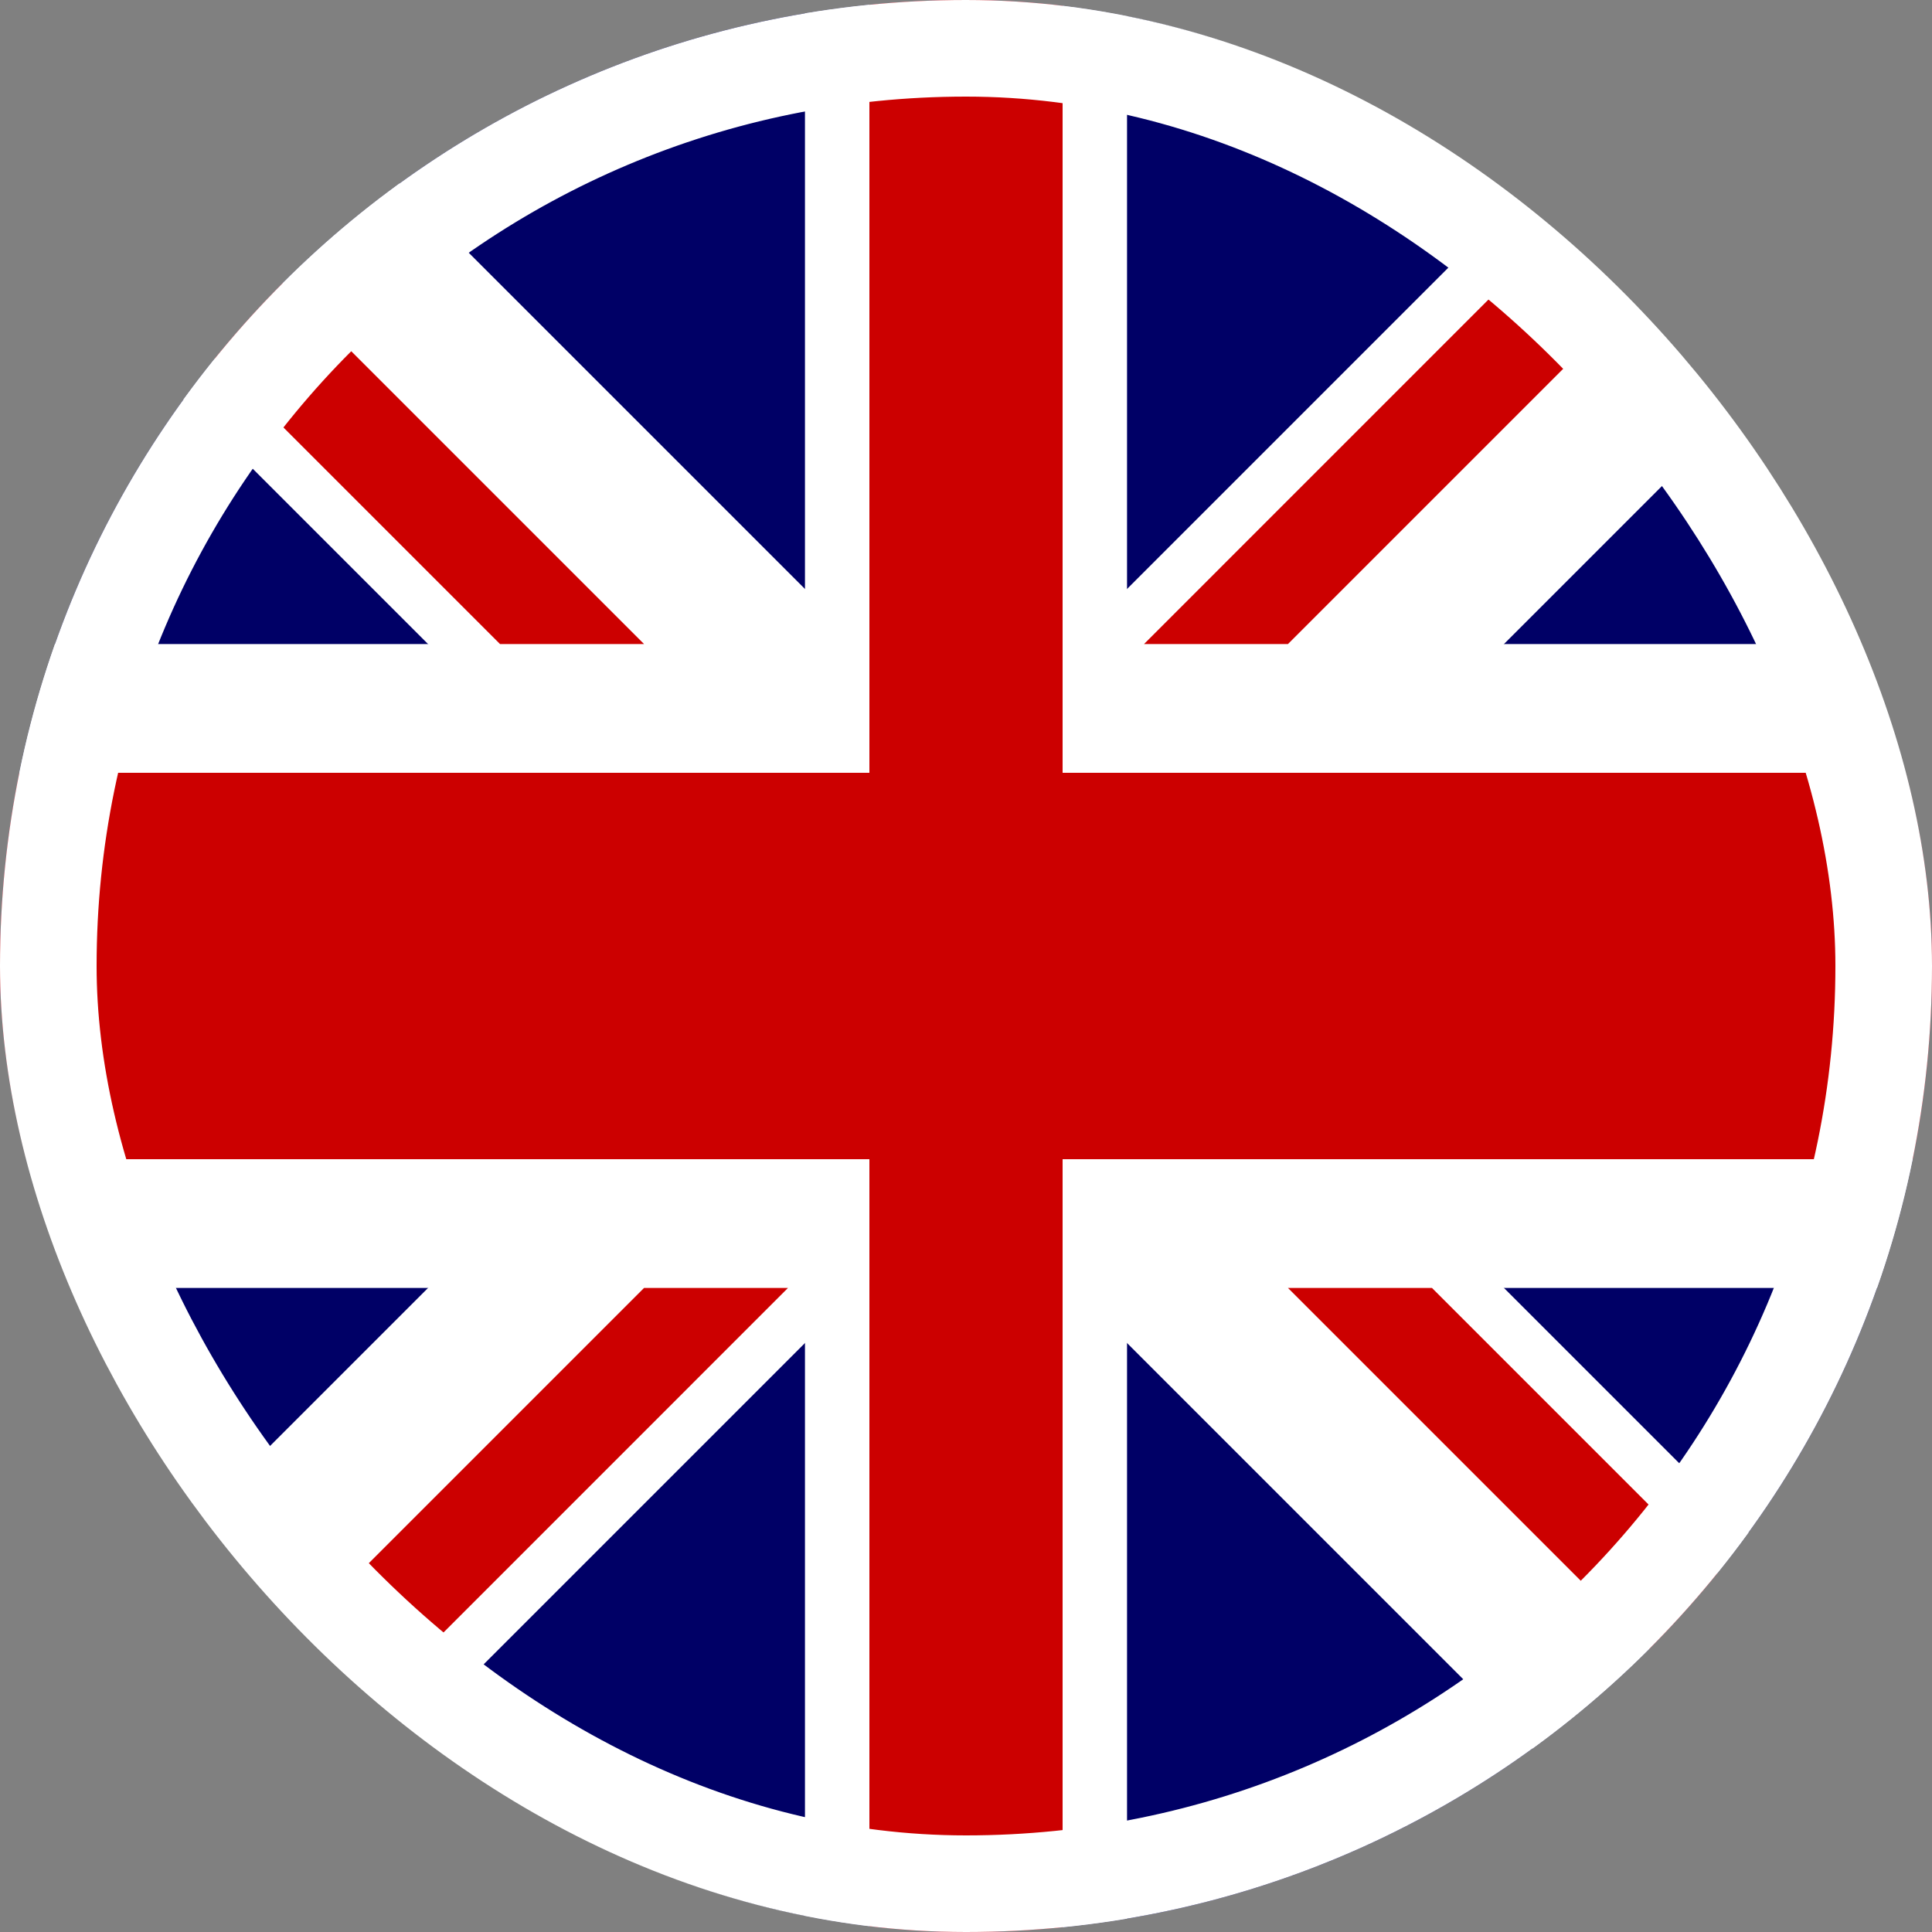<svg width="20" height="20" viewBox="0 0 20 20" fill="none" xmlns="http://www.w3.org/2000/svg">
<rect x="0" y="0" width="20" height="20" fill="#808080" stroke="none"/>
<g clip-path="url(#clip0_2668_1235)">
<path d="M20 0H0V20H20V0Z" fill="#000066"/>
<path d="M0 0V2.236L17.764 20H20V17.764L2.236 6.66664e-05H0V0ZM20 0V2.236L2.236 20H0V17.764L17.764 0H20Z" fill="white"/>
<path d="M8.333 0V20H11.667V0H8.333ZM0 6.667V13.333H20V6.667H0Z" fill="white"/>
<path d="M0 8V12H20V8H0ZM9 0V20H11V0H9Z" fill="#CC0000"/>
<path d="M0 20L6.667 13.333H8.157L1.491 20H0ZM0 0L6.667 6.667H5.176L0 1.491V0ZM11.843 6.667L18.509 0H20L13.333 6.667H11.843ZM20 20L13.333 13.333H14.824L20 18.509V20Z" fill="#CC0000"/>
</g>
<rect x="0.5" y="0.5" width="19" height="19" rx="9.5" stroke="white"/>
<defs>
<clipPath id="clip0_2668_1235">
<rect width="20" height="20" rx="10" fill="white"/>
</clipPath>
</defs>
</svg>
